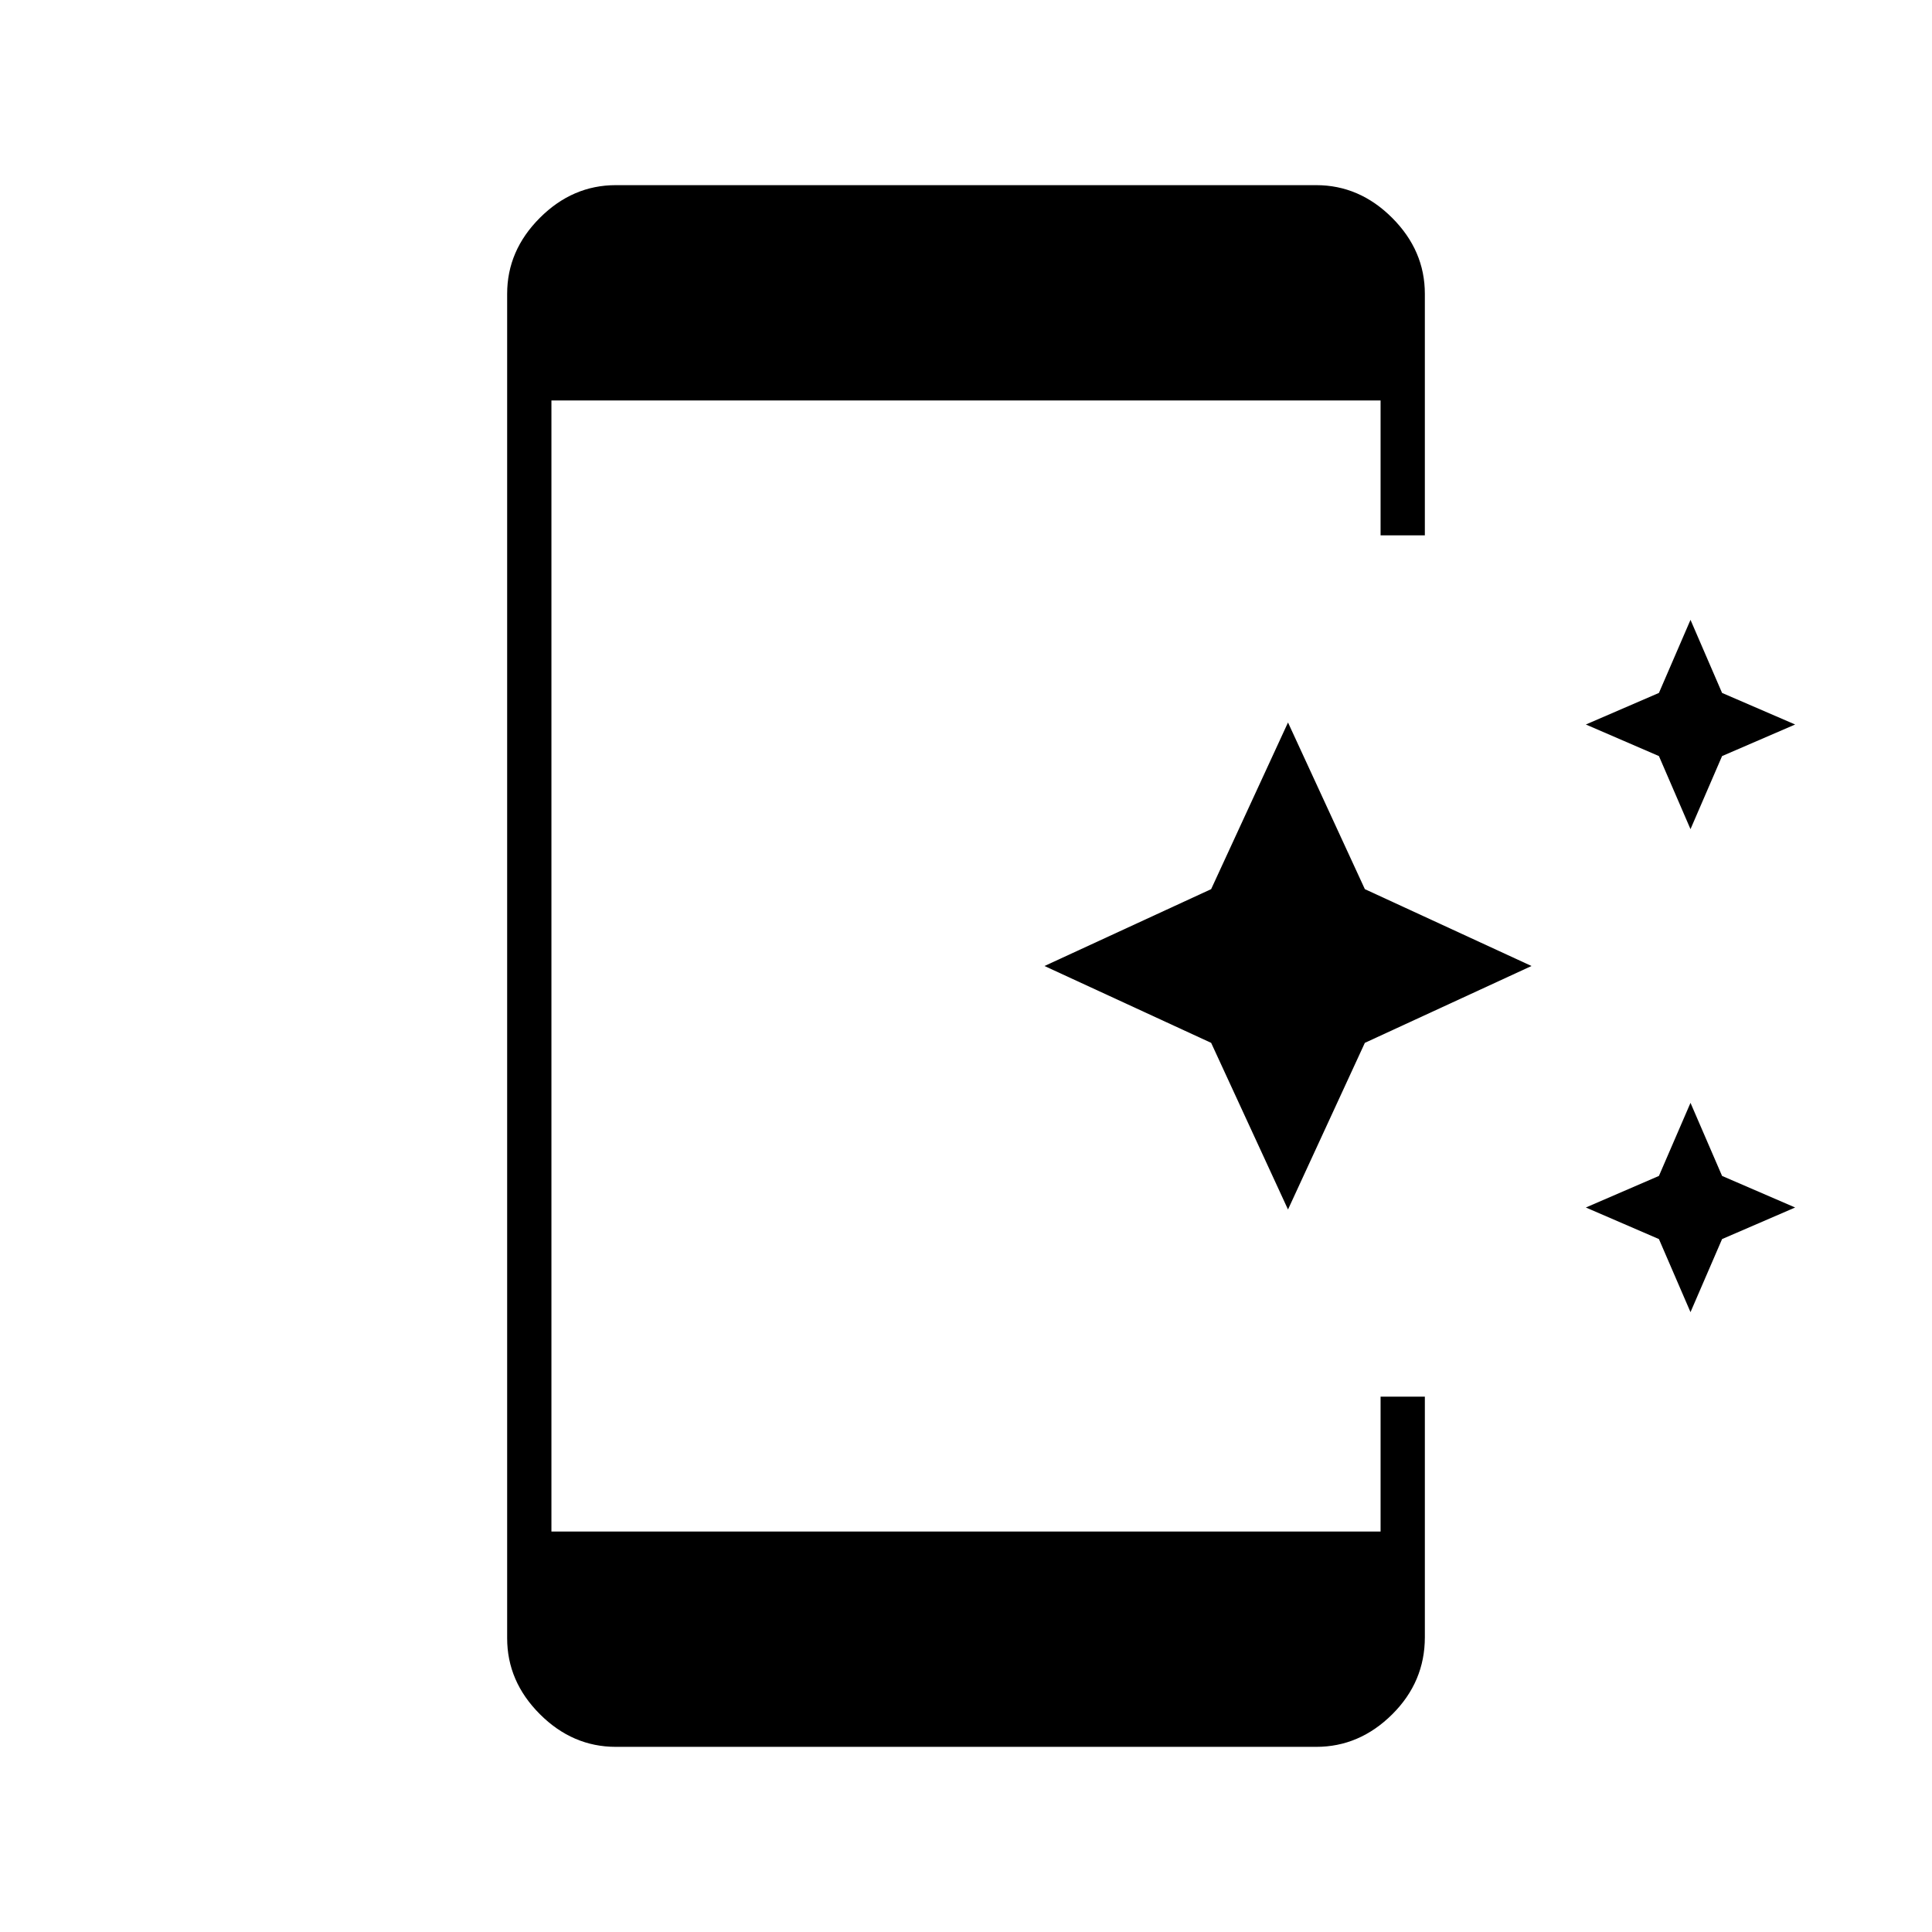 <svg xmlns="http://www.w3.org/2000/svg" width="48" height="48" viewBox="0 96 960 960"><path d="m840 748-15.688-36.312L788 696l36.312-15.688L840 644l15.688 36.312L892 696l-36.312 15.688L840 748Zm-200-51-38.188-82.812L519 576l82.812-38.188L640 455l38.188 82.812L761 576l-82.812 38.188L640 697Zm200-189-15.688-36.312L788 456l36.312-15.688L840 404l15.688 36.312L892 456l-36.312 15.688L840 508ZM306 964q-21.5 0-37.75-16.25T252 910V242q0-21.5 16.25-37.75T306 188h348q21.5 0 37.75 16.25T708 242v120h-22v-67H274v562h412v-67h22v119.523q0 22.227-16.25 38.352Q675.5 964 654 964H306Z"/></svg>
